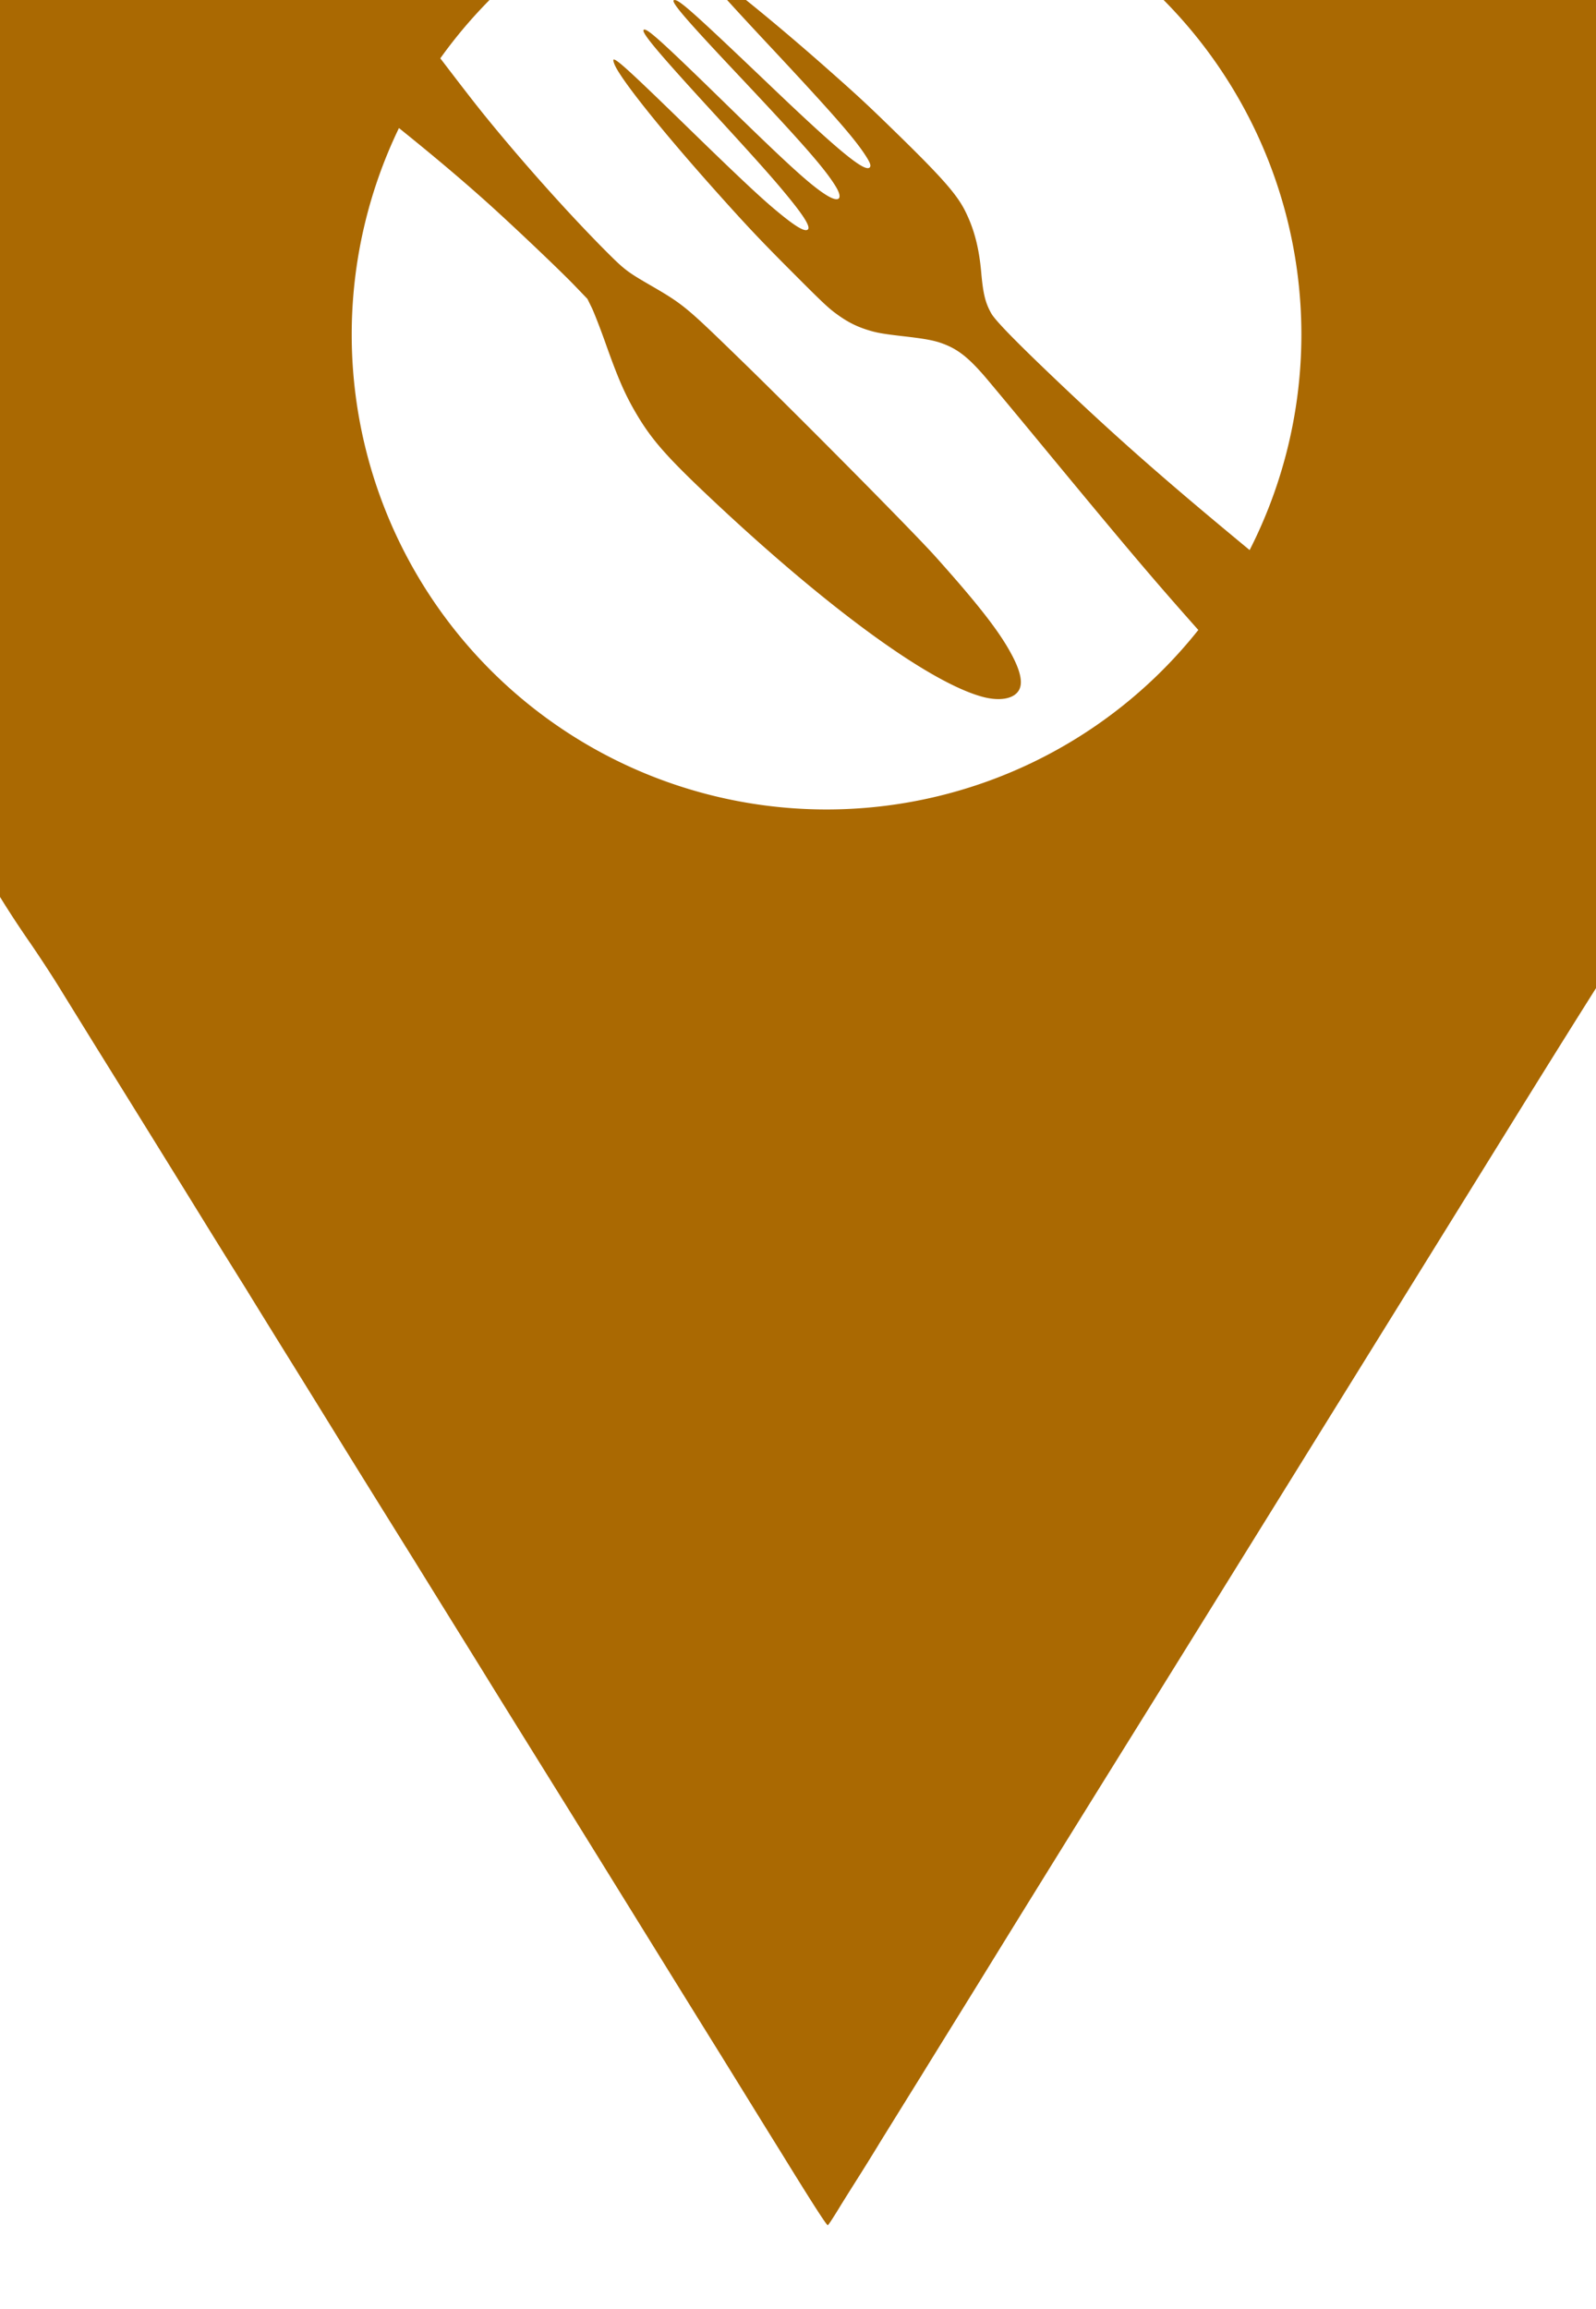 <?xml version="1.0" encoding="UTF-8" standalone="no"?>
<svg
   xmlns:osb="http://www.openswatchbook.org/uri/2009/osb"
   xmlns:dc="http://purl.org/dc/elements/1.1/"
   xmlns:cc="http://creativecommons.org/ns#"
   xmlns:rdf="http://www.w3.org/1999/02/22-rdf-syntax-ns#"
   xmlns:svg="http://www.w3.org/2000/svg"
   xmlns="http://www.w3.org/2000/svg"
   xmlns:sodipodi="http://sodipodi.sourceforge.net/DTD/sodipodi-0.dtd"
   xmlns:inkscape="http://www.inkscape.org/namespaces/inkscape"
   width="10.977mm"
   height="15.875mm"
   viewBox="0 0 10.977 15.875"
   version="1.1"
   id="svg916"
   inkscape:version="1.0.1 (3bc2e813f5, 2020-09-07)"
   sodipodi:docname="EatingSpot-logo_50.svg">
  <defs
     id="defs910">
    <linearGradient
       id="linearGradient4074"
       osb:paint="solid">
      <stop
         style="stop-color:#000000;stop-opacity:1;"
         offset="0"
         id="stop4072" />
    </linearGradient>
  </defs>
  <sodipodi:namedview
     id="base"
     pagecolor="#ffffff"
     bordercolor="#666666"
     borderopacity="1.0"
     inkscape:pageopacity="0.0"
     inkscape:pageshadow="2"
     inkscape:zoom="4.1676048"
     inkscape:cx="87.382416"
     inkscape:cy="41.382791"
     inkscape:document-units="mm"
     inkscape:current-layer="layer1"
     inkscape:document-rotation="0"
     showgrid="false"
     inkscape:snap-global="true"
     inkscape:snap-bbox="true"
     inkscape:snap-bbox-midpoints="true"
     inkscape:bbox-nodes="true"
     inkscape:bbox-paths="true"
     inkscape:snap-bbox-edge-midpoints="true"
     inkscape:window-width="1920"
     inkscape:window-height="1017"
     inkscape:window-x="-8"
     inkscape:window-y="-8"
     inkscape:window-maximized="1">
    <inkscape:grid
       type="xygrid"
       id="grid1513"
       originx="-32.776"
       originy="-22.35" />
  </sodipodi:namedview>
  <g
     inkscape:label="Calque 1"
     inkscape:groupmode="layer"
     id="layer1"
     transform="translate(-32.776,-22.35)">
    <g
       transform="matrix(0.002,0,0,-0.002,37.366,40.848)"
       fill="#000000"
       stroke="none"
       id="g1501"
       style="fill:#aa6902;fill-opacity:1">
      <path
         id="path1497"
         style="fill:#aa6902;fill-opacity:1;stroke-width:0.3"
         d="m 497.44,11271.761 c -51.717,-0.896 -103.424,-3.315 -155.22,-7.244 -463.104,-34.169 -870.279,-143.576 -1269.496,-341.432 -291.583,-143.603 -493.043,-279.368 -744.351,-499.15 -592.802,-519.247 -1002.465,-1291.656 -1093.533,-2066.588 -7.883,-63.921 -18.593,-148.934 -22.994,-187.462 -20.121,-161.991 -4.146,-534.94 31.743,-757.349 84.065,-517.497 272.176,-985.038 568.138,-1409.719 24.522,-35.898 72.832,-108.553 105.228,-161.967 32.407,-52.537 83.953,-135.804 113.727,-183.963 47.304,-76.181 251.317,-404.584 393.172,-634.874 25.394,-41.157 81.447,-131.16 125.225,-201.209 42.902,-70.051 111.193,-180.406 151.469,-245.202 40.29,-64.796 117.303,-189.258 170.715,-275.945 53.414,-86.687 170.008,-274.065 258.449,-415.917 87.559,-141.852 200.414,-322.987 249.449,-402.669 49.036,-79.683 177.742,-286.284 285.443,-459.659 C -84.088,2615.997 26.142,2437.131 180.252,2189.329 248.549,2079 342.301,1926.824 388.711,1852.396 498.163,1674.643 547.301,1598.447 551.678,1598.447 c 1.932,0 21.758,30.583 44.492,68.236 22.782,36.775 50.982,81.344 61.488,97.981 10.494,16.638 45.32,71.938 75.985,122.725 31.535,50.787 93.818,151.404 138.472,223.205 44.644,72.678 138.287,223.354 207.458,335.433 106.827,173.375 224.165,363.46 541.143,873.076 81.433,130.469 908.098,1463.022 1287.243,2075.085 182.131,294.212 358.898,575.34 393.922,626.125 100.698,147.105 160.397,248.809 237.453,402.92 188.263,377.397 294.152,740.582 341.432,1172.266 16.637,154.986 14.046,577.134 -5.247,714.607 -60.417,447.446 -180.542,831.891 -367.927,1177.765 -84.059,154.986 -96.166,175.985 -171.465,288.942 -463.209,696.125 -1175.024,1196.954 -1984.104,1395.722 -141.855,35.022 -180.55,42.095 -357.429,65.736 -183.224,24.955 -341.754,36.121 -497.15,33.494 z M 547.429,9731.818 A 1632.899,1632.899 0 0 0 2180.354,8098.894 1632.899,1632.899 0 0 0 2002.389,7357.791 c -283.884,234.605 -451.862,381.079 -680.614,599.381 -130.758,124.813 -194.798,191.107 -207.958,214.457 -20.59,36.722 -28.162,67.691 -34.742,143.471 -7.435,81.724 -23.773,145.175 -53.489,205.459 -28.232,57.949 -78.045,114.935 -230.454,263.947 -107.833,105.286 -135.877,131.466 -252.201,234.203 -202.717,178.943 -410.411,344.782 -417.417,332.684 -5.093,-8.92 43.324,-65.006 221.206,-255.199 215.029,-229.888 291.627,-317.089 330.683,-375.675 20.591,-30.779 24.714,-42.471 17.497,-47.99 -18.467,-13.797 -106.109,58.061 -323.685,265.447 -276.587,263.85 -328.812,311.151 -346.431,310.938 -18.68,0 30.036,-57.317 218.955,-257.698 220.76,-234.346 295.187,-319.003 333.184,-379.924 29.293,-46.276 14.857,-61.362 -30.994,-32.494 -53.704,33.751 -128.92,102.021 -349.68,317.686 -210.359,205.265 -263.458,253.672 -276.194,250.701 -15.072,-3.609 38.794,-68.555 224.955,-271.696 165.57,-180.429 219.012,-240.642 267.197,-299.44 57.737,-70.049 80.15,-106.813 71.236,-115.727 -10.609,-10.609 -46.007,11.223 -120.726,74.485 -52.642,44.576 -137.585,124.834 -307.189,290.192 -188.07,182.975 -234.584,225.074 -240.952,218.706 -1.024,-1.024 0.256,-7.781 3.251,-14.997 18.256,-47.548 156.469,-221.201 340.932,-428.164 112.715,-126.3 161.716,-178.213 272.945,-289.442 98.705,-99.129 119.962,-119.08 145.222,-137.972 35.661,-26.747 66.407,-43.465 103.979,-55.989 36.722,-12.094 55.872,-15.618 135.472,-24.745 71.96,-8.28 103.506,-14.282 133.224,-25.745 50.52,-19.105 86.282,-47.797 141.472,-111.479 17.618,-20.59 99.603,-118.939 181.963,-218.706 303.97,-368.075 390.568,-470.444 540.642,-639.623 5.49,-6.194 7.09,-7.922 12.247,-13.747 A 1632.899,1632.899 0 0 0 547.429,6465.969 1632.899,1632.899 0 0 0 -1085.495,8098.894 a 1632.899,1632.899 0 0 0 162.469,709.859 c 107.712,-86.595 211.398,-173.01 314.186,-265.698 90.427,-81.936 241.347,-225.226 291.443,-277.445 l 42.491,-44.241 14.746,-29.993 c 8.062,-16.557 29.448,-71.494 47.491,-122.226 44.788,-126.3 68.534,-179.587 108.228,-246.451 53.28,-89.366 106.659,-149.342 268.196,-300.69 393.547,-368.923 737.652,-619.158 919.567,-668.617 58.798,-15.92 107.356,-7.589 124.975,21.496 15.284,24.622 6.911,66.228 -25.994,126.724 -41.817,77.903 -114.605,170.86 -258.949,332.183 -73.233,82.149 -476.939,489.806 -684.113,690.613 -176.821,171.725 -185.791,179.123 -301.69,246.201 -74.719,43.303 -85.96,51.967 -144.972,110.977 -131.181,131.183 -296.793,316.793 -426.915,477.905 -40.399,50.261 -90.72,116.028 -146.471,188.962 a 1632.899,1632.899 0 0 0 1328.235,683.364 z" />
    </g>
  </g>
</svg>
